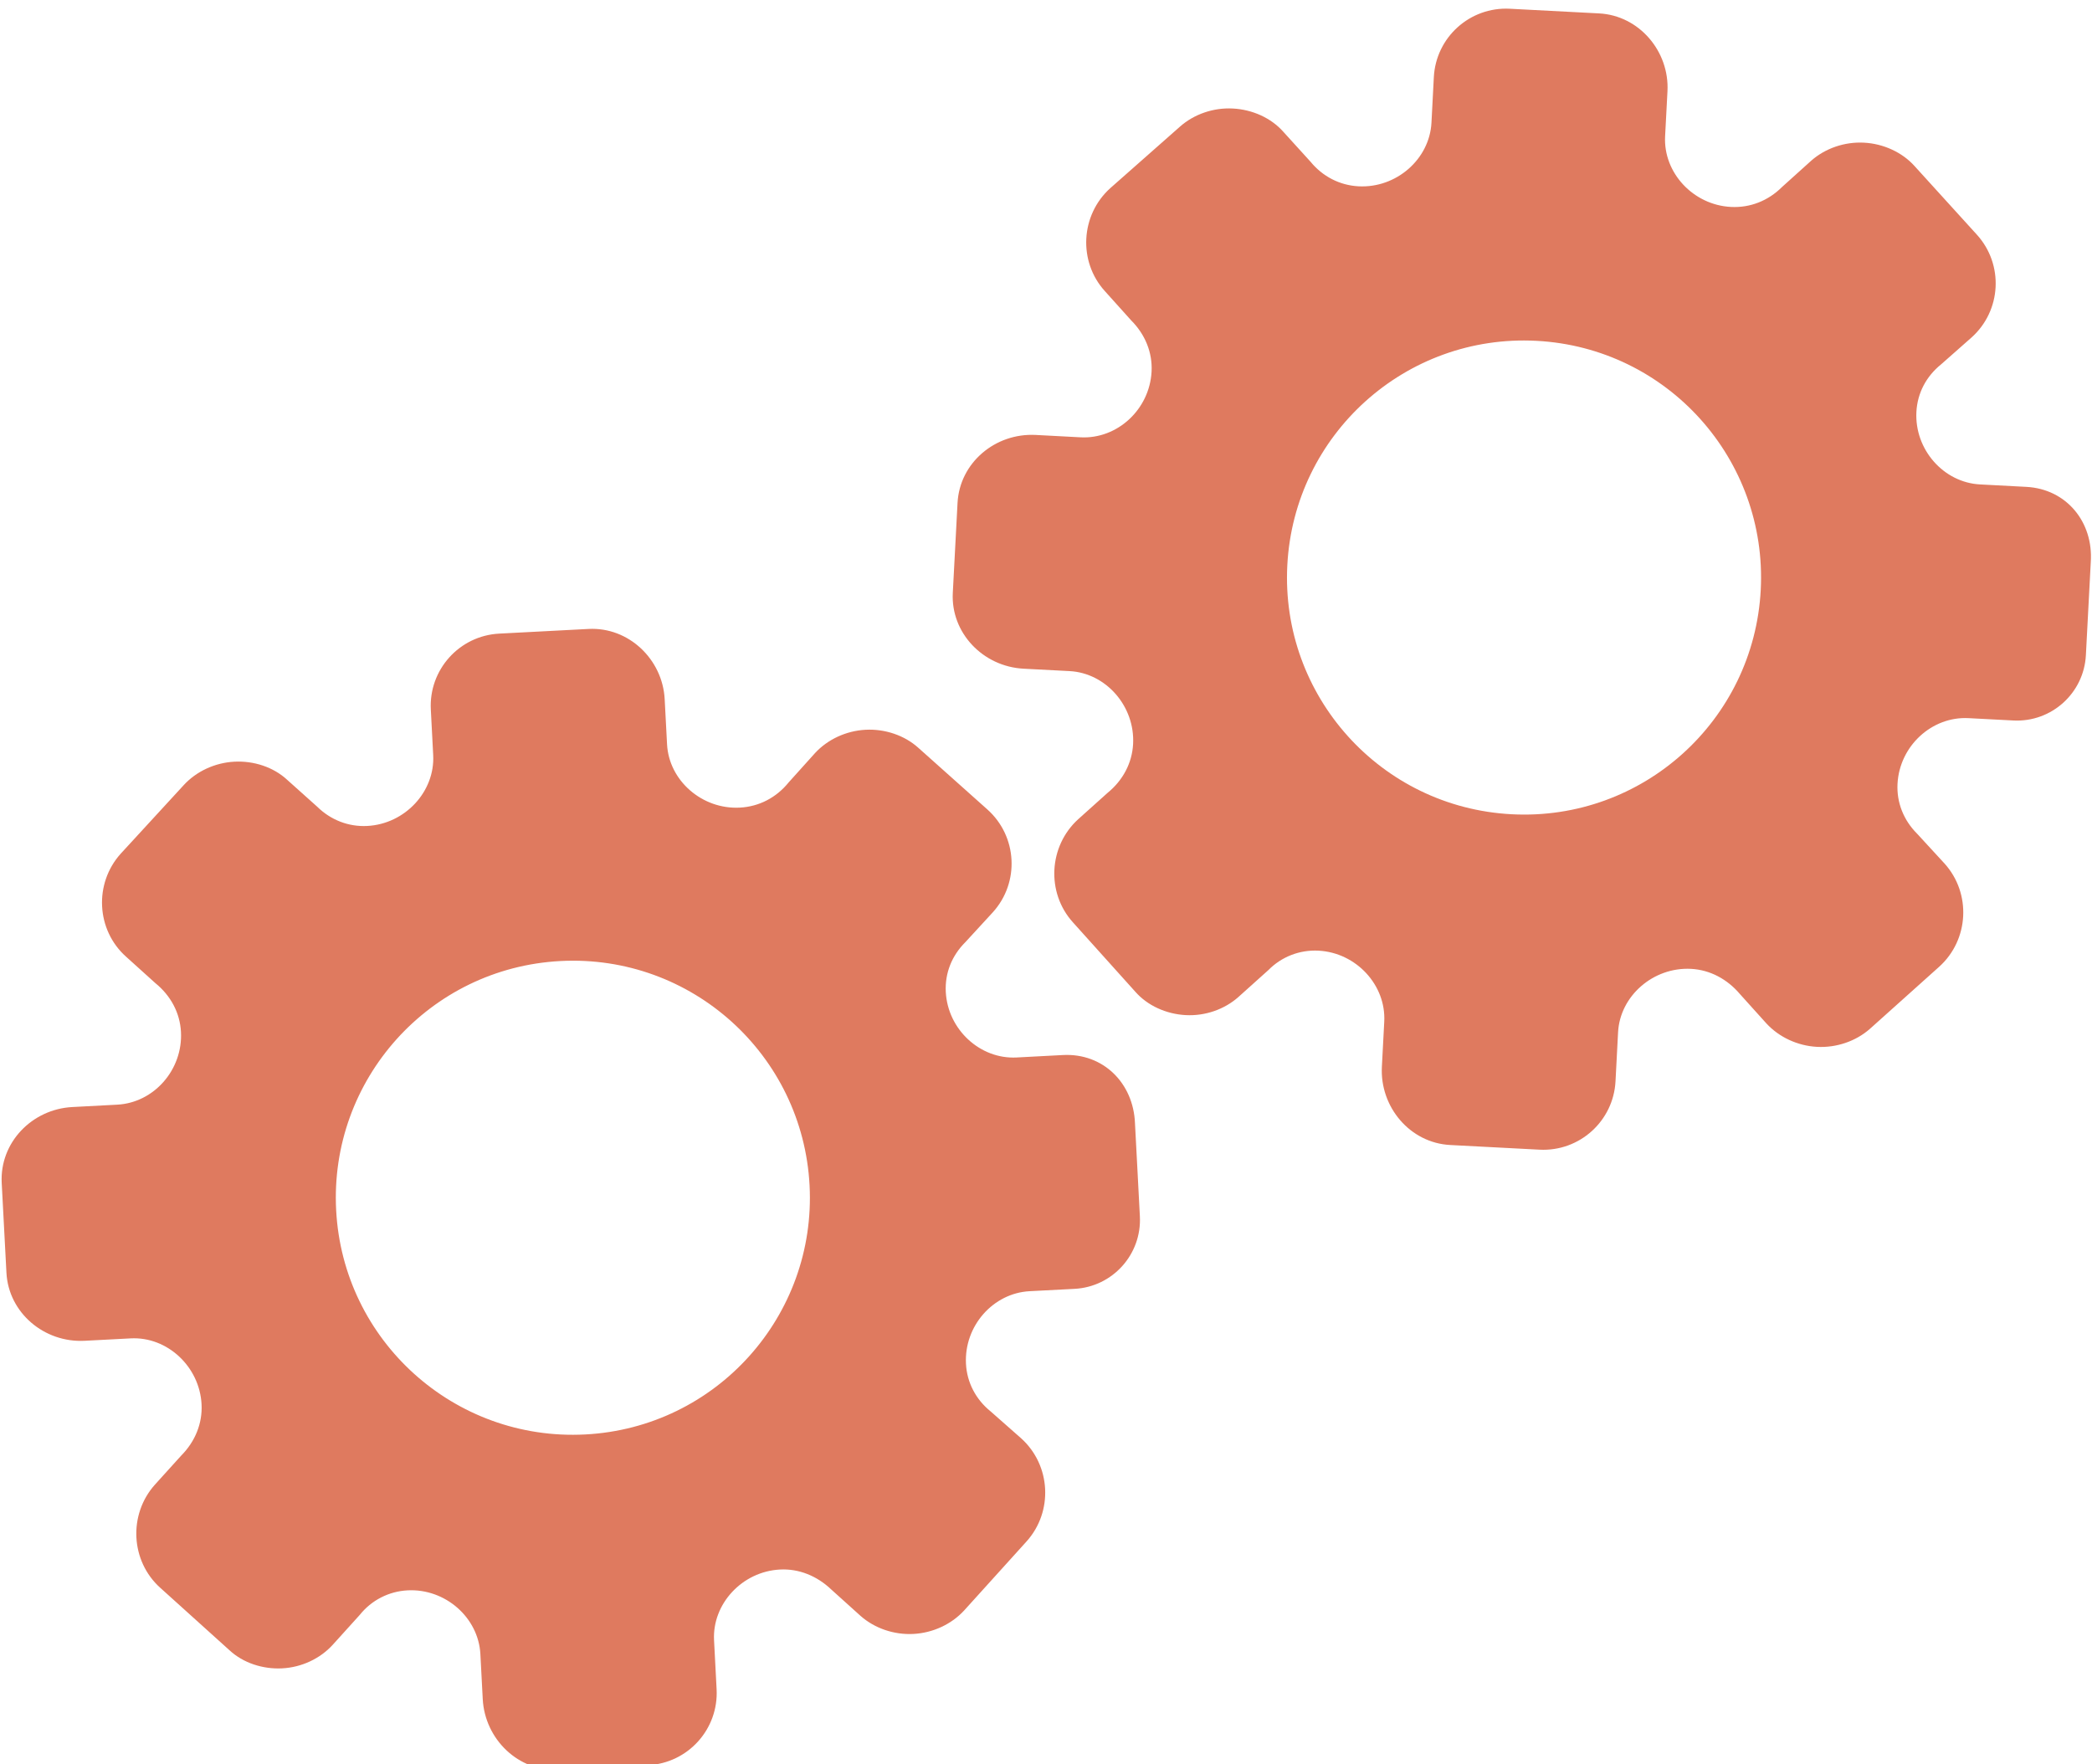 <?xml version="1.0" encoding="utf-8"?>
<!-- Generator: Adobe Illustrator 26.0.1, SVG Export Plug-In . SVG Version: 6.00 Build 0)  -->
<svg version="1.1" id="Calque_1" xmlns="http://www.w3.org/2000/svg" xmlns:xlink="http://www.w3.org/1999/xlink" x="0px" y="0px"
	 viewBox="0 0 56.483 47.636" style="enable-background:new 0 0 56.483 47.636;" xml:space="preserve">
<style type="text/css">
	.st0{display:none;}
	.st1{display:inline;}
	.st2{fill:#FEFEFE;}
	.st3{fill:#DF7A5F;}
	.st4{fill:#FEFDFD;}
	.st5{fill:#DF7B61;}
	.st6{display:none;fill:#DF7A5F;}
</style>
<g class="st0">
	<g class="st1">
		<path class="st2" d="M-20.415,83.636c0-33.333,0-66.667,0-100c33.333,0,66.667,0,100,0c0,33.333,0,66.667,0,100
			C46.252,83.636,12.918,83.636-20.415,83.636z M-2.367,77.461c4.241,0,8.027,0,11.636,0c1.779-3.334,2.089-6.999,4.275-9.976
			c2.625-3.574,5.739-5.677,10.368-5.937c5.398-0.304,11.079-3.178,12.639-9.631c0.308-1.272,0.87-2.246,2.12-2.235
			c2.648,0.022,4.441-1.862,6.113-3.216c1.438-1.164,1.912-1.662,3.857-0.977c2.262,0.797,4.822,0.029,6.54-1.993
			c1.155-1.359,2.411-1.909,4.24-1.93c2.377-0.027,4.713-0.671,6.365-2.646c0.791-0.946,1.739-1.177,2.96-1.353
			c3.048-0.44,6.243-1.687,7.515-4.375c1.187-2.509,2.479-5.589,0.742-8.699c-0.704-1.259-0.387-2.585,0.122-4.083
			c0.578-1.697,0.475-3.862-0.021-5.629c-0.602-2.141-1.727-4.599-4.127-5.022c-2.211-0.389-2.393-2.065-3.005-3.334
			c-1.494-3.095-3.744-5.012-7.059-5.8c-2.075-0.494-4.041-1.496-5.064-3.327c-1.397-2.502-3.834-3.518-6.07-4.571
			c-3.583-1.686-6.468-1.372-11.653-0.199c-1.333,0.302-2.636-0.042-4.11-0.765c-5.453-2.677-11.21-3.44-16.734-0.075
			c-1.717,1.046-2.98,0.963-4.878,0.415C10.235-9.1,6.159-8.571,2.907-5.192c-0.923,0.96-1.88,1.888-2.824,2.828
			c-1.166,0-2.364-0.177-3.491,0.031C-8.088-1.468-13.643,4.563-14.374,9.605c-0.146,1.01-0.21,1.833-1.054,2.586
			c-3.631,3.236-3.989,7.114-1.668,11.183c0.933,1.634,0.977,2.873,0.049,4.468c-0.683,1.175-1.114,2.575-1.332,3.927
			c-0.585,3.624,1.395,6.138,3.964,8.315c0,0.688-0.004,1.35,0.001,2.013c0.033,4.686,1.964,8.413,6.307,10.213
			c2.786,1.155,5.283,2.569,7.753,4.249c1.407,0.957,1.606,1.384,1.088,3.09c-0.529,1.742-0.611,3.693-1.043,5.56
			c-0.421,1.819-0.309,3.71-1.007,5.593C-2.061,72.811-2.032,75.106-2.367,77.461z"/>
		<path class="st3" d="M-2.367,77.461c0.335-2.355,0.306-4.65,1.05-6.658c0.698-1.883,0.586-3.774,1.007-5.593
			c0.432-1.867,0.513-3.818,1.043-5.56c0.519-1.707,0.319-2.133-1.088-3.09c-2.469-1.68-4.967-3.094-7.753-4.249
			c-4.343-1.8-6.274-5.527-6.307-10.213c-0.005-0.663-0.001-1.325-0.001-2.013c-2.569-2.177-4.549-4.691-3.964-8.315
			c0.218-1.352,0.649-2.752,1.332-3.927c0.928-1.595,0.884-2.834-0.049-4.468c-2.322-4.069-1.963-7.947,1.668-11.183
			c0.844-0.753,0.908-1.576,1.054-2.586C-13.643,4.563-8.088-1.468-3.408-2.333c1.127-0.208,2.326-0.031,3.493-0.03
			c0.943-0.941,1.899-1.869,2.822-2.829C6.159-8.571,10.235-9.1,14.405-7.896c1.898,0.548,3.161,0.631,4.878-0.415
			c5.523-3.366,11.281-2.602,16.734,0.075c1.474,0.724,2.777,1.067,4.11,0.765c5.185-1.173,8.07-1.487,11.653,0.199
			c2.236,1.052,4.673,2.069,6.07,4.571c1.023,1.831,2.989,2.833,5.064,3.327c3.315,0.788,5.566,2.705,7.059,5.8
			c0.612,1.269,0.794,2.945,3.005,3.334c2.4,0.423,3.525,2.881,4.127,5.022c0.497,1.767,0.599,3.932,0.021,5.629
			c-0.51,1.498-0.826,2.824-0.122,4.083c1.737,3.109,0.445,6.19-0.742,8.699c-1.272,2.689-4.467,3.935-7.515,4.375
			c-1.221,0.176-2.169,0.407-2.96,1.353c-1.652,1.975-3.987,2.618-6.365,2.646c-1.829,0.021-3.085,0.57-4.24,1.93
			c-1.718,2.022-4.278,2.79-6.54,1.993c-1.945-0.686-2.419-0.188-3.857,0.977c-1.672,1.354-3.466,3.239-6.113,3.216
			c-1.25-0.011-1.812,0.964-2.12,2.235c-1.561,6.453-7.241,9.327-12.639,9.631c-4.629,0.26-7.743,2.363-10.368,5.937
			c-2.187,2.977-2.497,6.642-4.275,9.976C5.66,77.461,1.874,77.461-2.367,77.461z M35.599,3.732
			c-0.091,2.616-0.673,4.597-1.425,4.794c-2.11,0.552-3.856-0.016-5.023-1.956c-0.9,0.9-1.722,1.722-2.737,2.737
			c2.321,0.954,2.704,2.929,2.019,4.889c-0.75,2.145-3.109,1.171-4.758,1.55c0,1.342,0,2.457,0,3.785
			c1.683,0.35,4.034-0.578,4.774,1.564c0.672,1.946,0.05,3.84-1.897,4.956c0.908,0.931,1.718,1.76,2.88,2.95
			c1.001-1.033,1.986-2.05,2.983-3.08c0.882,0.597,2.266,1.089,2.861,2.062c0.593,0.972,0.396,2.426,0.523,3.488
			c1.394,0,2.506,0,3.916,0c-0.86-3.268,0.707-4.907,3.507-5.699c0.939,0.939,1.879,1.879,2.891,2.891
			c0.765-0.849,1.529-1.698,2.395-2.659c-1.783-1.064-2.479-2.941-1.822-4.869c0.727-2.133,3.056-1.298,4.661-1.569
			c0-1.457,0-2.682,0-3.892c-1.814-0.139-3.796,0.487-4.587-1.437c-0.847-2.057-0.045-3.832,1.909-5.042
			c-0.905-0.871-1.737-1.671-2.776-2.672c-0.899,2.303-2.928,2.611-4.836,1.979c-2.144-0.71-1.237-3.075-1.572-4.771
			C38.162,3.732,37.047,3.732,35.599,3.732z M15.411,47.636c0.057-0.745,0.07-1.521,0.182-2.282c0.326-2.228,0.98-2.632,3.132-2.766
			c1.418-0.089,2.045,0.793,2.873,1.548c0.178,0.162,0.45,0.222,0.126,0.07c1.102-0.778,1.998-1.411,3.113-2.199
			c-2.437-1.083-2.687-3.013-2.168-4.747c0.573-1.914,2.515-1.708,4.178-1.65c0.239,0.008,0.491-0.341,0.546-0.382
			c0-1.254,0-2.364,0-3.424c-1.675-0.462-3.689,0.531-4.566-1.461c-0.945-2.148,0.036-3.9,1.276-4.817
			c-0.845-1.057-1.518-1.899-2.229-2.788c-0.959,1.005-1.868,1.959-2.751,2.883c-1.09-0.728-2.462-1.212-3.082-2.179
			c-0.621-0.967-0.49-2.416-0.719-3.835c-1.317,0.076-2.538,0.147-4.019,0.232c1.34,3.573-1.046,4.604-3.778,5.851
			c-0.706-0.795-1.649-1.856-2.353-2.65c-0.882,0.676-1.767,1.355-2.827,2.168c2.235,1.114,2.659,2.891,2.19,4.736
			c-0.668,2.626-3.385,1.191-4.791,1.869c0,1.417,0,2.532,0,3.71c1.795,0.336,4.064-0.552,4.788,1.737
			c0.623,1.97-0.286,3.681-1.585,4.581c0.777,1.063,1.43,1.957,2.092,2.861c1.221-1.255,2.08-2.238,3.912-2.142
			c3.767,0.197,2.045,3.439,2.901,5.075C13.092,47.636,14.089,47.636,15.411,47.636z"/>
		<path class="st4" d="M35.599,3.732c1.448,0,2.563,0,3.885,0c0.335,1.696-0.573,4.061,1.572,4.771
			c1.909,0.632,3.937,0.324,4.836-1.979c1.039,1,1.871,1.801,2.776,2.672c-1.955,1.209-2.756,2.984-1.909,5.042
			c0.792,1.923,2.773,1.298,4.587,1.437c0,1.21,0,2.435,0,3.892c-1.605,0.272-3.934-0.564-4.661,1.569
			c-0.657,1.928,0.039,3.805,1.822,4.869c-0.866,0.961-1.631,1.811-2.395,2.659c-1.012-1.012-1.951-1.951-2.891-2.891
			c-2.799,0.792-4.367,2.432-3.507,5.699c-1.41,0-2.521,0-3.916,0c-0.127-1.062,0.07-2.516-0.523-3.488
			c-0.594-0.973-1.978-1.464-2.861-2.062c-0.997,1.03-1.982,2.047-2.983,3.08c-1.161-1.19-1.971-2.02-2.88-2.95
			c1.948-1.115,2.569-3.009,1.897-4.956c-0.739-2.142-3.091-1.214-4.774-1.564c0-1.329,0-2.444,0-3.785
			c1.649-0.379,4.008,0.595,4.758-1.55c0.685-1.961,0.301-3.935-2.019-4.889c1.015-1.015,1.837-1.837,2.737-2.737
			c1.167,1.939,2.913,2.508,5.023,1.956C34.926,8.329,35.508,6.347,35.599,3.732z M43.585,17.419
			c-0.464-3.342-2.692-5.906-6.214-5.721c-3.357,0.177-5.91,2.63-5.724,6.152c0.177,3.357,2.63,5.91,6.152,5.724
			C41.156,23.397,43.494,20.955,43.585,17.419z"/>
		<path class="st4" d="M15.411,47.636c-1.323,0-2.319,0-3.556,0c-0.856-1.636,0.866-4.878-2.901-5.075
			c-1.833-0.096-2.692,0.888-3.912,2.142c-0.661-0.905-1.314-1.798-2.092-2.861c1.3-0.901,2.209-2.612,1.585-4.581
			c-0.724-2.289-2.994-1.4-4.788-1.737c0-1.178,0-2.293,0-3.71c1.406-0.678,4.123,0.756,4.791-1.869
			c0.469-1.845,0.045-3.623-2.19-4.736c1.06-0.813,1.945-1.492,2.827-2.168c0.704,0.793,1.647,1.855,2.353,2.65
			c2.731-1.247,5.118-2.278,3.778-5.851c1.48-0.086,2.702-0.156,4.019-0.232c0.228,1.419,0.098,2.868,0.719,3.835
			c0.62,0.966,1.992,1.451,3.082,2.179c0.882-0.925,1.792-1.878,2.751-2.883c0.711,0.889,1.384,1.731,2.229,2.788
			c-1.24,0.917-2.22,2.669-1.276,4.817c0.876,1.993,2.891,1,4.566,1.461c0,1.059,0,2.17,0,3.424
			c-0.055,0.041-0.307,0.39-0.546,0.382c-1.663-0.058-3.606-0.264-4.178,1.65c-0.519,1.734-0.268,3.664,2.168,4.747
			c-1.115,0.788-2.011,1.42-3.113,2.199c0.325,0.151,0.052,0.092-0.126-0.07c-0.828-0.755-1.456-1.636-2.873-1.548
			c-2.153,0.135-2.806,0.538-3.132,2.766C15.482,46.115,15.468,46.891,15.411,47.636z M19.585,33.633
			c-0.04-3.107-2.762-5.982-6.003-5.988c-3.107-0.006-5.982,2.752-5.988,5.993c-0.006,3.107,2.752,5.982,5.993,5.988
			C16.695,39.632,19.534,36.874,19.585,33.633z"/>
		<path class="st5" d="M43.585,17.419c-0.091,3.537-2.429,5.978-5.786,6.155c-3.522,0.185-5.975-2.367-6.152-5.724
			c-0.185-3.522,2.367-5.975,5.724-6.152C40.893,11.512,43.121,14.076,43.585,17.419z"/>
		<path class="st5" d="M19.585,33.633c-0.051,3.241-2.891,5.998-5.997,5.993c-3.241-0.006-5.998-2.88-5.993-5.988
			c0.006-3.241,2.88-5.998,5.988-5.993C16.823,27.652,19.545,30.526,19.585,33.633z"/>
	</g>
</g>
<rect x="-2.415" y="16.636" class="st6" width="30" height="33"/>
<rect x="22.585" y="2.636" class="st6" width="30" height="31"/>
<g>
	<path class="st3" d="M28.699,28.485l-1.251,0.066c-0.987,0.052-1.859-0.757-1.912-1.768c-0.027-0.51,0.164-0.983,0.528-1.345
		l0.74-0.805c0.732-0.805,0.666-2.055-0.146-2.779l-1.867-1.667c-0.369-0.332-0.897-0.512-1.422-0.484
		c-0.525,0.028-1.024,0.261-1.364,0.63l-0.709,0.788c-0.337,0.417-0.804,0.657-1.321,0.684c-1.019,0.053-1.914-0.73-1.965-1.71
		l-0.064-1.218c-0.056-1.075-0.972-1.953-2.055-1.896l-2.412,0.126c-1.077,0.056-1.904,0.975-1.847,2.051l0.064,1.23
		c0.051,0.983-0.758,1.858-1.779,1.912c-0.51,0.027-0.992-0.164-1.355-0.522L7.75,21.051c-0.37-0.341-0.898-0.514-1.425-0.486
		C5.8,20.593,5.3,20.827,4.96,21.198l-1.702,1.852c-0.725,0.807-0.66,2.061,0.146,2.78l0.789,0.712
		c0.418,0.339,0.666,0.806,0.693,1.318c0.054,1.023-0.731,1.913-1.72,1.965l-1.212,0.064c-1.092,0.057-1.964,0.96-1.908,2.047
		l0.064,1.214l0.064,1.214c0.057,1.079,1.019,1.893,2.111,1.836l1.244-0.065c0.987-0.052,1.86,0.762,1.913,1.779
		c0.027,0.513-0.171,1.005-0.55,1.386l-0.709,0.784c-0.724,0.809-0.658,2.067,0.146,2.787l1.868,1.685
		c0.369,0.342,0.897,0.515,1.422,0.488s1.024-0.262,1.363-0.634L9.714,43.6c0.315-0.394,0.781-0.635,1.29-0.662
		c1.019-0.053,1.914,0.735,1.966,1.72l0.064,1.218c0.057,1.081,0.965,1.965,2.055,1.908l2.412-0.126
		c1.077-0.056,1.904-0.975,1.847-2.051l-0.069-1.322c-0.051-0.981,0.759-1.856,1.78-1.909c0.511-0.027,1.001,0.172,1.389,0.543
		l0.789,0.711c0.377,0.332,0.899,0.513,1.426,0.485c0.527-0.028,1.026-0.262,1.367-0.632l1.686-1.865
		c0.726-0.806,0.66-2.059-0.146-2.785l-0.822-0.725c-0.401-0.323-0.641-0.782-0.667-1.285c-0.054-1.021,0.732-1.911,1.721-1.962
		l1.21-0.063c1.028-0.054,1.818-0.931,1.764-1.959l-0.068-1.298l-0.064-1.213C30.603,29.242,29.784,28.428,28.699,28.485z
		 M21.858,32.003L21.858,32.003c0.185,3.523-2.517,6.541-6.056,6.726c-3.539,0.185-6.542-2.533-6.726-6.056l0,0l0,0
		c-0.185-3.523,2.517-6.541,6.056-6.726S21.673,28.479,21.858,32.003L21.858,32.003z"/>
	<path class="st3" d="M54.71,13.145l-1.251-0.066c-0.987-0.052-1.77-0.947-1.717-1.958c0.027-0.51,0.266-0.96,0.666-1.283
		l0.82-0.724c0.812-0.724,0.878-1.974,0.146-2.779l-1.683-1.853c-0.332-0.369-0.838-0.603-1.364-0.63
		c-0.525-0.028-1.045,0.153-1.422,0.484l-0.787,0.709c-0.379,0.379-0.868,0.569-1.385,0.542c-1.019-0.053-1.827-0.926-1.776-1.906
		l0.064-1.218c0.056-1.075-0.763-2.044-1.845-2.101l-2.412-0.126c-1.077-0.056-1.995,0.771-2.051,1.847l-0.064,1.23
		C38.597,4.298,37.7,5.084,36.679,5.03c-0.51-0.027-0.969-0.267-1.293-0.661l-0.733-0.807c-0.332-0.378-0.84-0.605-1.366-0.632
		c-0.526-0.028-1.047,0.153-1.425,0.486L29.977,5.08c-0.806,0.727-0.871,1.981-0.146,2.78l0.71,0.79
		c0.38,0.38,0.578,0.871,0.551,1.383c-0.054,1.023-0.927,1.826-1.916,1.774l-1.212-0.064c-1.092-0.057-2.054,0.75-2.111,1.836
		l-0.064,1.214l-0.064,1.214c-0.057,1.079,0.815,1.989,1.908,2.047l1.244,0.065c0.987,0.052,1.77,0.952,1.716,1.969
		c-0.027,0.513-0.275,0.982-0.692,1.321l-0.787,0.706c-0.804,0.729-0.87,1.986-0.146,2.787l1.682,1.871
		c0.331,0.379,0.838,0.606,1.363,0.634c0.525,0.028,1.046-0.154,1.422-0.488l0.812-0.729c0.354-0.359,0.843-0.55,1.352-0.523
		c1.019,0.053,1.827,0.931,1.775,1.916l-0.064,1.218c-0.057,1.081,0.754,2.056,1.845,2.113l2.412,0.126
		c1.077,0.056,1.995-0.771,2.051-1.847l0.069-1.322c0.051-0.981,0.949-1.766,1.97-1.713c0.511,0.027,0.978,0.275,1.324,0.685
		l0.711,0.789c0.341,0.37,0.84,0.604,1.367,0.632c0.527,0.028,1.048-0.153,1.426-0.485l1.872-1.678
		c0.806-0.726,0.872-1.979,0.146-2.785l-0.742-0.807c-0.365-0.363-0.556-0.845-0.529-1.348c0.054-1.021,0.928-1.824,1.917-1.772
		l1.21,0.063c1.028,0.054,1.905-0.736,1.959-1.764l0.068-1.298l0.064-1.213C56.524,14.096,55.795,13.202,54.71,13.145z
		 M47.539,15.928L47.539,15.928c-0.185,3.523-3.187,6.242-6.726,6.056c-3.539-0.185-6.241-3.203-6.056-6.726l0,0l0,0
		c0.185-3.523,3.187-6.242,6.726-6.056C45.022,9.387,47.723,12.405,47.539,15.928L47.539,15.928z"/>
</g>
<g>
</g>
<g>
</g>
<g>
</g>
<g>
</g>
<g>
</g>
<g>
</g>
<g>
</g>
<g>
</g>
<g>
</g>
<g>
</g>
<g>
</g>
<g>
</g>
<g>
</g>
<g>
</g>
<g>
</g>
</svg>
